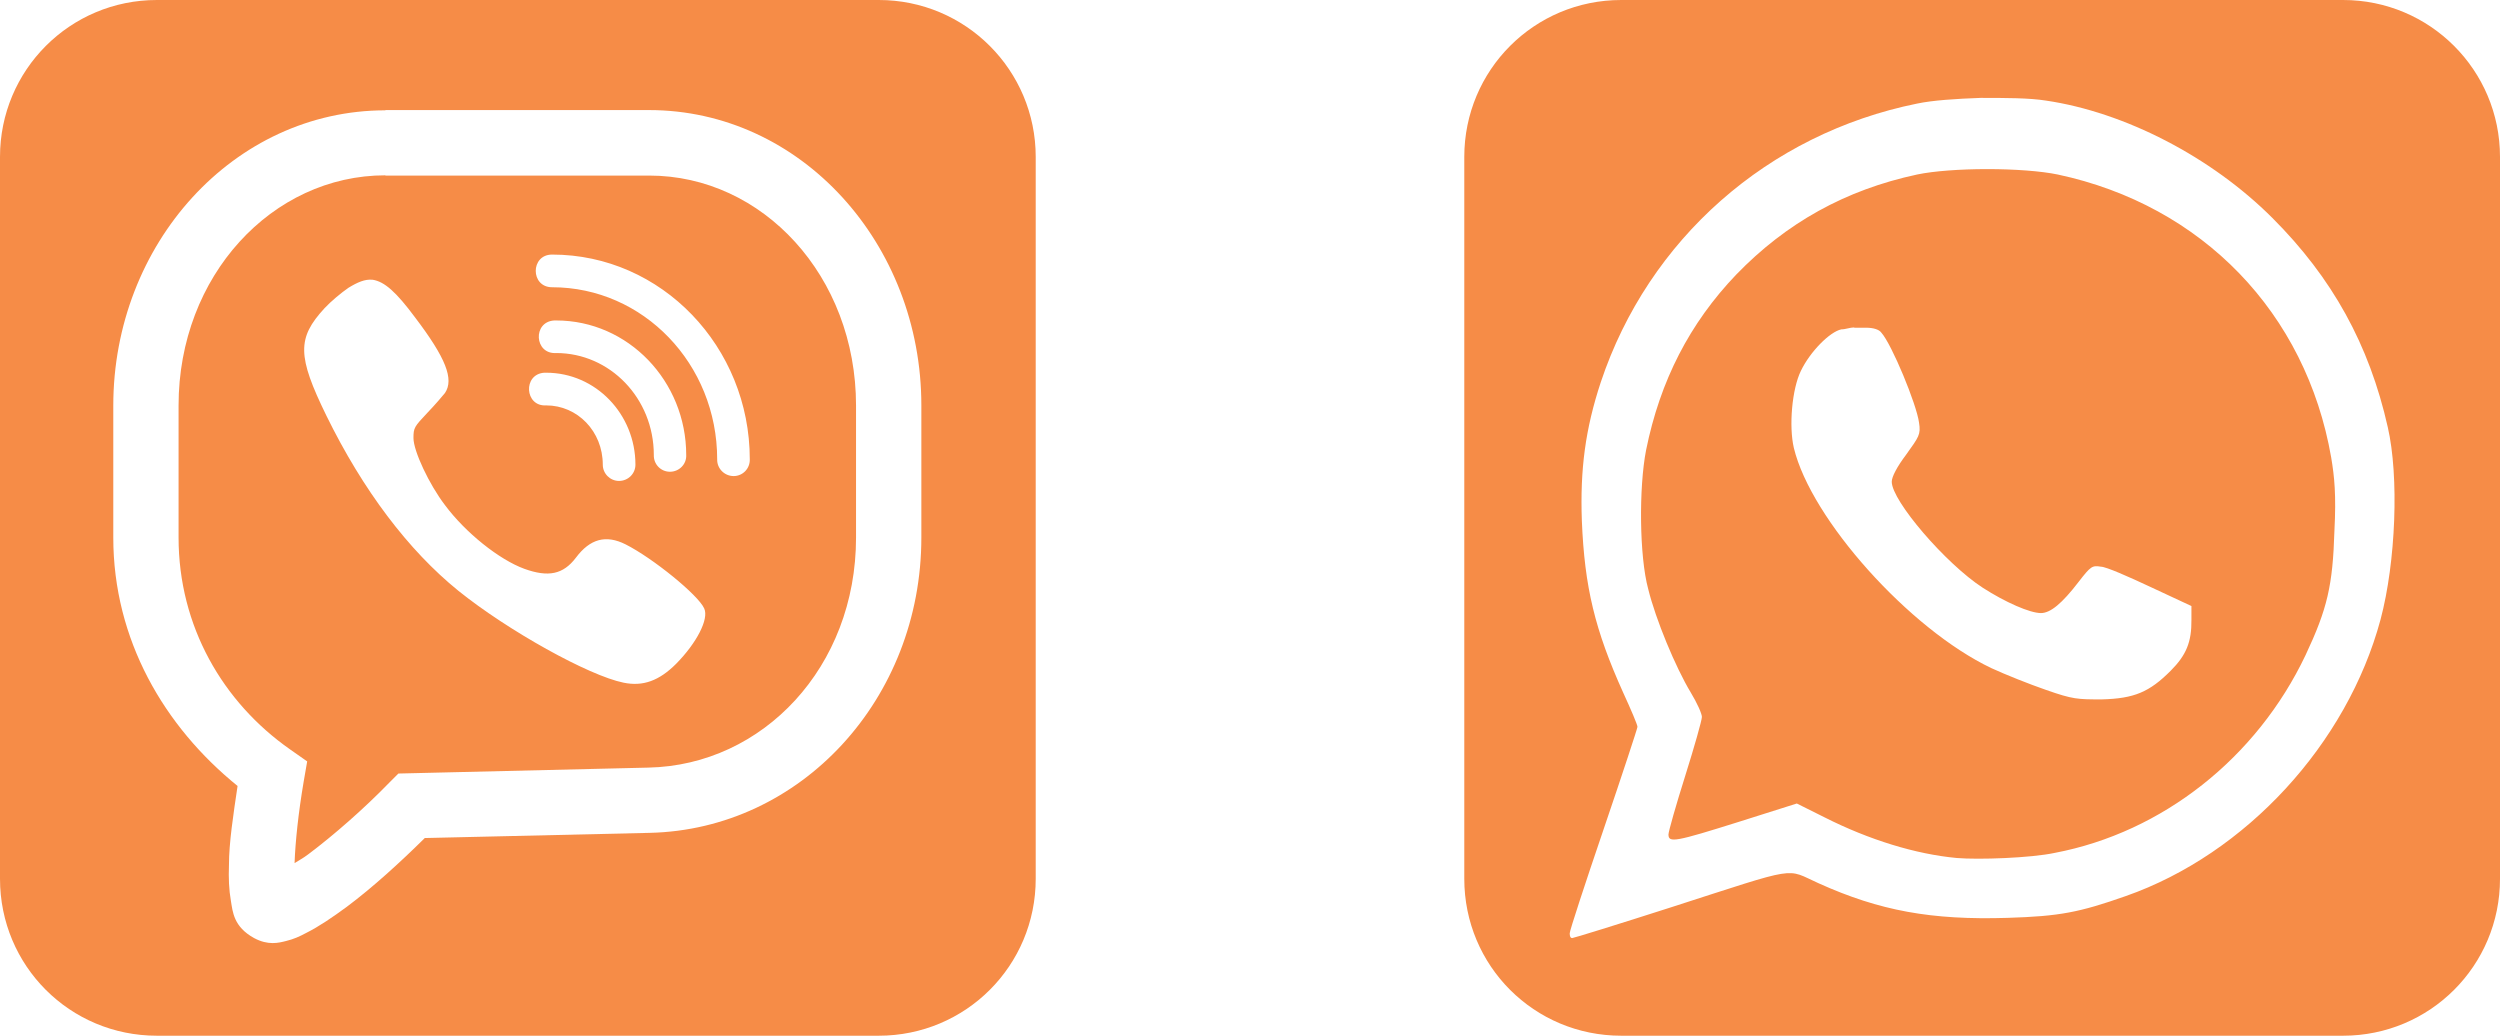 <svg width="70" height="29" viewBox="0 0 70 29" fill="none" xmlns="http://www.w3.org/2000/svg">
<path d="M45.395 0C42.956 0 41 1.964 41 4.394V24.605C41 27.043 42.956 29 45.395 29H65.606C68.036 29 70 27.043 70 24.605V4.394C70 1.964 68.036 0 65.606 0H45.395ZM55.456 2.741C56.134 2.741 56.822 2.741 57.29 2.817C59.494 3.142 61.919 4.394 63.626 6.102C65.302 7.778 66.336 9.643 66.858 11.961C67.175 13.344 67.085 15.732 66.655 17.348C65.718 20.828 62.885 23.91 59.525 25.089C58.218 25.549 57.667 25.655 56.217 25.7C54.081 25.767 52.631 25.503 50.924 24.733C49.973 24.31 50.448 24.227 46.785 25.406C45.306 25.881 44.059 26.266 44.022 26.266C43.968 26.266 43.952 26.206 43.952 26.131C43.952 26.055 44.383 24.741 44.905 23.208C45.425 21.682 45.849 20.391 45.849 20.352C45.849 20.292 45.667 19.869 45.449 19.393C44.656 17.634 44.368 16.441 44.292 14.583C44.24 13.133 44.391 12.008 44.822 10.701C46.158 6.699 49.503 3.745 53.681 2.9C54.11 2.809 54.775 2.765 55.456 2.741H55.456ZM55.635 4.735C54.889 4.735 54.141 4.789 53.681 4.886C51.672 5.317 50.017 6.239 48.614 7.689C47.314 9.048 46.483 10.657 46.09 12.605C45.886 13.653 45.901 15.581 46.15 16.493C46.355 17.332 46.914 18.684 47.343 19.393C47.517 19.681 47.653 19.983 47.653 20.074C47.653 20.165 47.442 20.911 47.185 21.727C46.928 22.543 46.717 23.283 46.717 23.366C46.717 23.608 46.914 23.569 48.689 23.011L50.311 22.498L51.082 22.883C52.335 23.517 53.642 23.917 54.79 24.024C55.401 24.076 56.867 24.024 57.532 23.881C60.552 23.306 63.189 21.222 64.556 18.343C65.167 17.044 65.317 16.395 65.364 14.861C65.416 13.85 65.364 13.352 65.273 12.808C64.569 8.76 61.663 5.748 57.615 4.886C57.147 4.789 56.399 4.735 55.651 4.735L55.635 4.735ZM51.919 9.176C52.034 9.176 52.155 9.176 52.252 9.176C52.457 9.176 52.615 9.228 52.675 9.311C52.969 9.636 53.665 11.32 53.733 11.834C53.785 12.166 53.733 12.226 53.37 12.733C53.114 13.073 52.969 13.352 52.969 13.489C52.969 14.024 54.481 15.784 55.516 16.456C56.15 16.864 56.836 17.166 57.147 17.166C57.41 17.166 57.735 16.901 58.203 16.29C58.543 15.851 58.582 15.828 58.824 15.867C58.967 15.867 59.601 16.147 60.227 16.441L61.36 16.969V17.355C61.367 17.974 61.217 18.343 60.778 18.782C60.183 19.378 59.759 19.559 58.852 19.583C58.174 19.583 58.044 19.583 57.29 19.318C56.83 19.159 56.15 18.889 55.757 18.707C53.468 17.619 50.711 14.544 50.228 12.543C50.085 11.933 50.176 10.89 50.425 10.384C50.682 9.848 51.233 9.29 51.558 9.222C51.678 9.222 51.8 9.168 51.919 9.168L51.919 9.176Z" fill="#F68C47"/>
<path d="M4.394 0C1.957 0 0 1.964 0 4.394V24.605C0 27.043 1.957 29 4.394 29H24.605C27.036 29 29 27.043 29 24.605V4.394C29 1.964 27.036 0 24.605 0H4.394ZM10.792 3.082H18.169C22.43 3.082 25.798 6.827 25.798 11.351V15.051C25.798 19.575 22.423 23.223 18.193 23.32L11.894 23.465C11.2 24.151 10.43 24.853 9.711 25.39C9.311 25.684 8.934 25.942 8.572 26.123C8.391 26.22 8.224 26.297 8.006 26.349C7.801 26.401 7.507 26.477 7.115 26.266C6.54 25.949 6.517 25.534 6.465 25.224C6.411 24.915 6.397 24.59 6.411 24.219C6.411 23.6 6.533 22.808 6.652 22.007C4.599 20.345 3.172 17.914 3.172 15.051V11.358C3.172 6.834 6.54 3.089 10.792 3.089L10.792 3.082ZM10.792 4.909C7.619 4.909 5 7.726 5 11.351V15.051C5 17.535 6.239 19.666 8.126 20.986L8.601 21.319L8.503 21.885C8.352 22.777 8.269 23.577 8.248 24.167C8.375 24.084 8.474 24.039 8.625 23.925C9.342 23.389 10.21 22.626 10.89 21.924L11.155 21.659L18.156 21.493C21.358 21.425 23.969 18.684 23.969 15.051V11.358C23.969 7.726 21.35 4.916 18.177 4.916H10.792L10.792 4.909ZM15.459 7.128C18.525 7.128 20.994 9.711 20.994 12.861C21.002 13.118 20.799 13.33 20.542 13.33C20.285 13.33 20.074 13.118 20.081 12.861C20.081 10.189 18.011 8.043 15.459 8.043C14.848 8.043 14.848 7.128 15.459 7.128ZM10.43 7.832C10.769 7.884 11.094 8.178 11.623 8.889C12.483 10.022 12.717 10.618 12.46 11.003C12.4 11.078 12.182 11.335 11.969 11.556C11.6 11.948 11.577 11.977 11.577 12.265C11.577 12.627 12.016 13.564 12.46 14.144C13.034 14.916 13.978 15.67 14.682 15.927C15.353 16.169 15.768 16.085 16.124 15.617C16.524 15.082 16.969 14.968 17.514 15.241C18.276 15.625 19.552 16.66 19.718 17.037C19.855 17.332 19.507 18.003 18.933 18.585C18.458 19.061 18.005 19.227 17.46 19.115C16.485 18.918 14.22 17.657 12.832 16.54C11.434 15.407 10.165 13.73 9.139 11.639C8.323 9.968 8.315 9.469 9.085 8.632C9.259 8.443 9.56 8.193 9.757 8.058C10.014 7.9 10.217 7.816 10.415 7.832L10.43 7.832ZM15.519 8.973C15.534 8.973 15.55 8.973 15.573 8.973C17.59 8.973 19.214 10.672 19.214 12.741C19.227 12.998 19.016 13.209 18.759 13.209C18.502 13.209 18.299 12.998 18.307 12.741C18.307 11.148 17.075 9.885 15.573 9.885C14.96 9.924 14.908 9.009 15.519 8.973H15.519ZM15.241 10.436C15.264 10.436 15.277 10.436 15.293 10.436C16.683 10.436 17.792 11.6 17.792 13.011C17.792 13.261 17.589 13.466 17.332 13.466C17.083 13.466 16.878 13.261 16.878 13.011C16.878 12.076 16.168 11.351 15.293 11.351C14.689 11.389 14.635 10.475 15.241 10.436H15.241Z" fill="#F68C47"/>
</svg>
